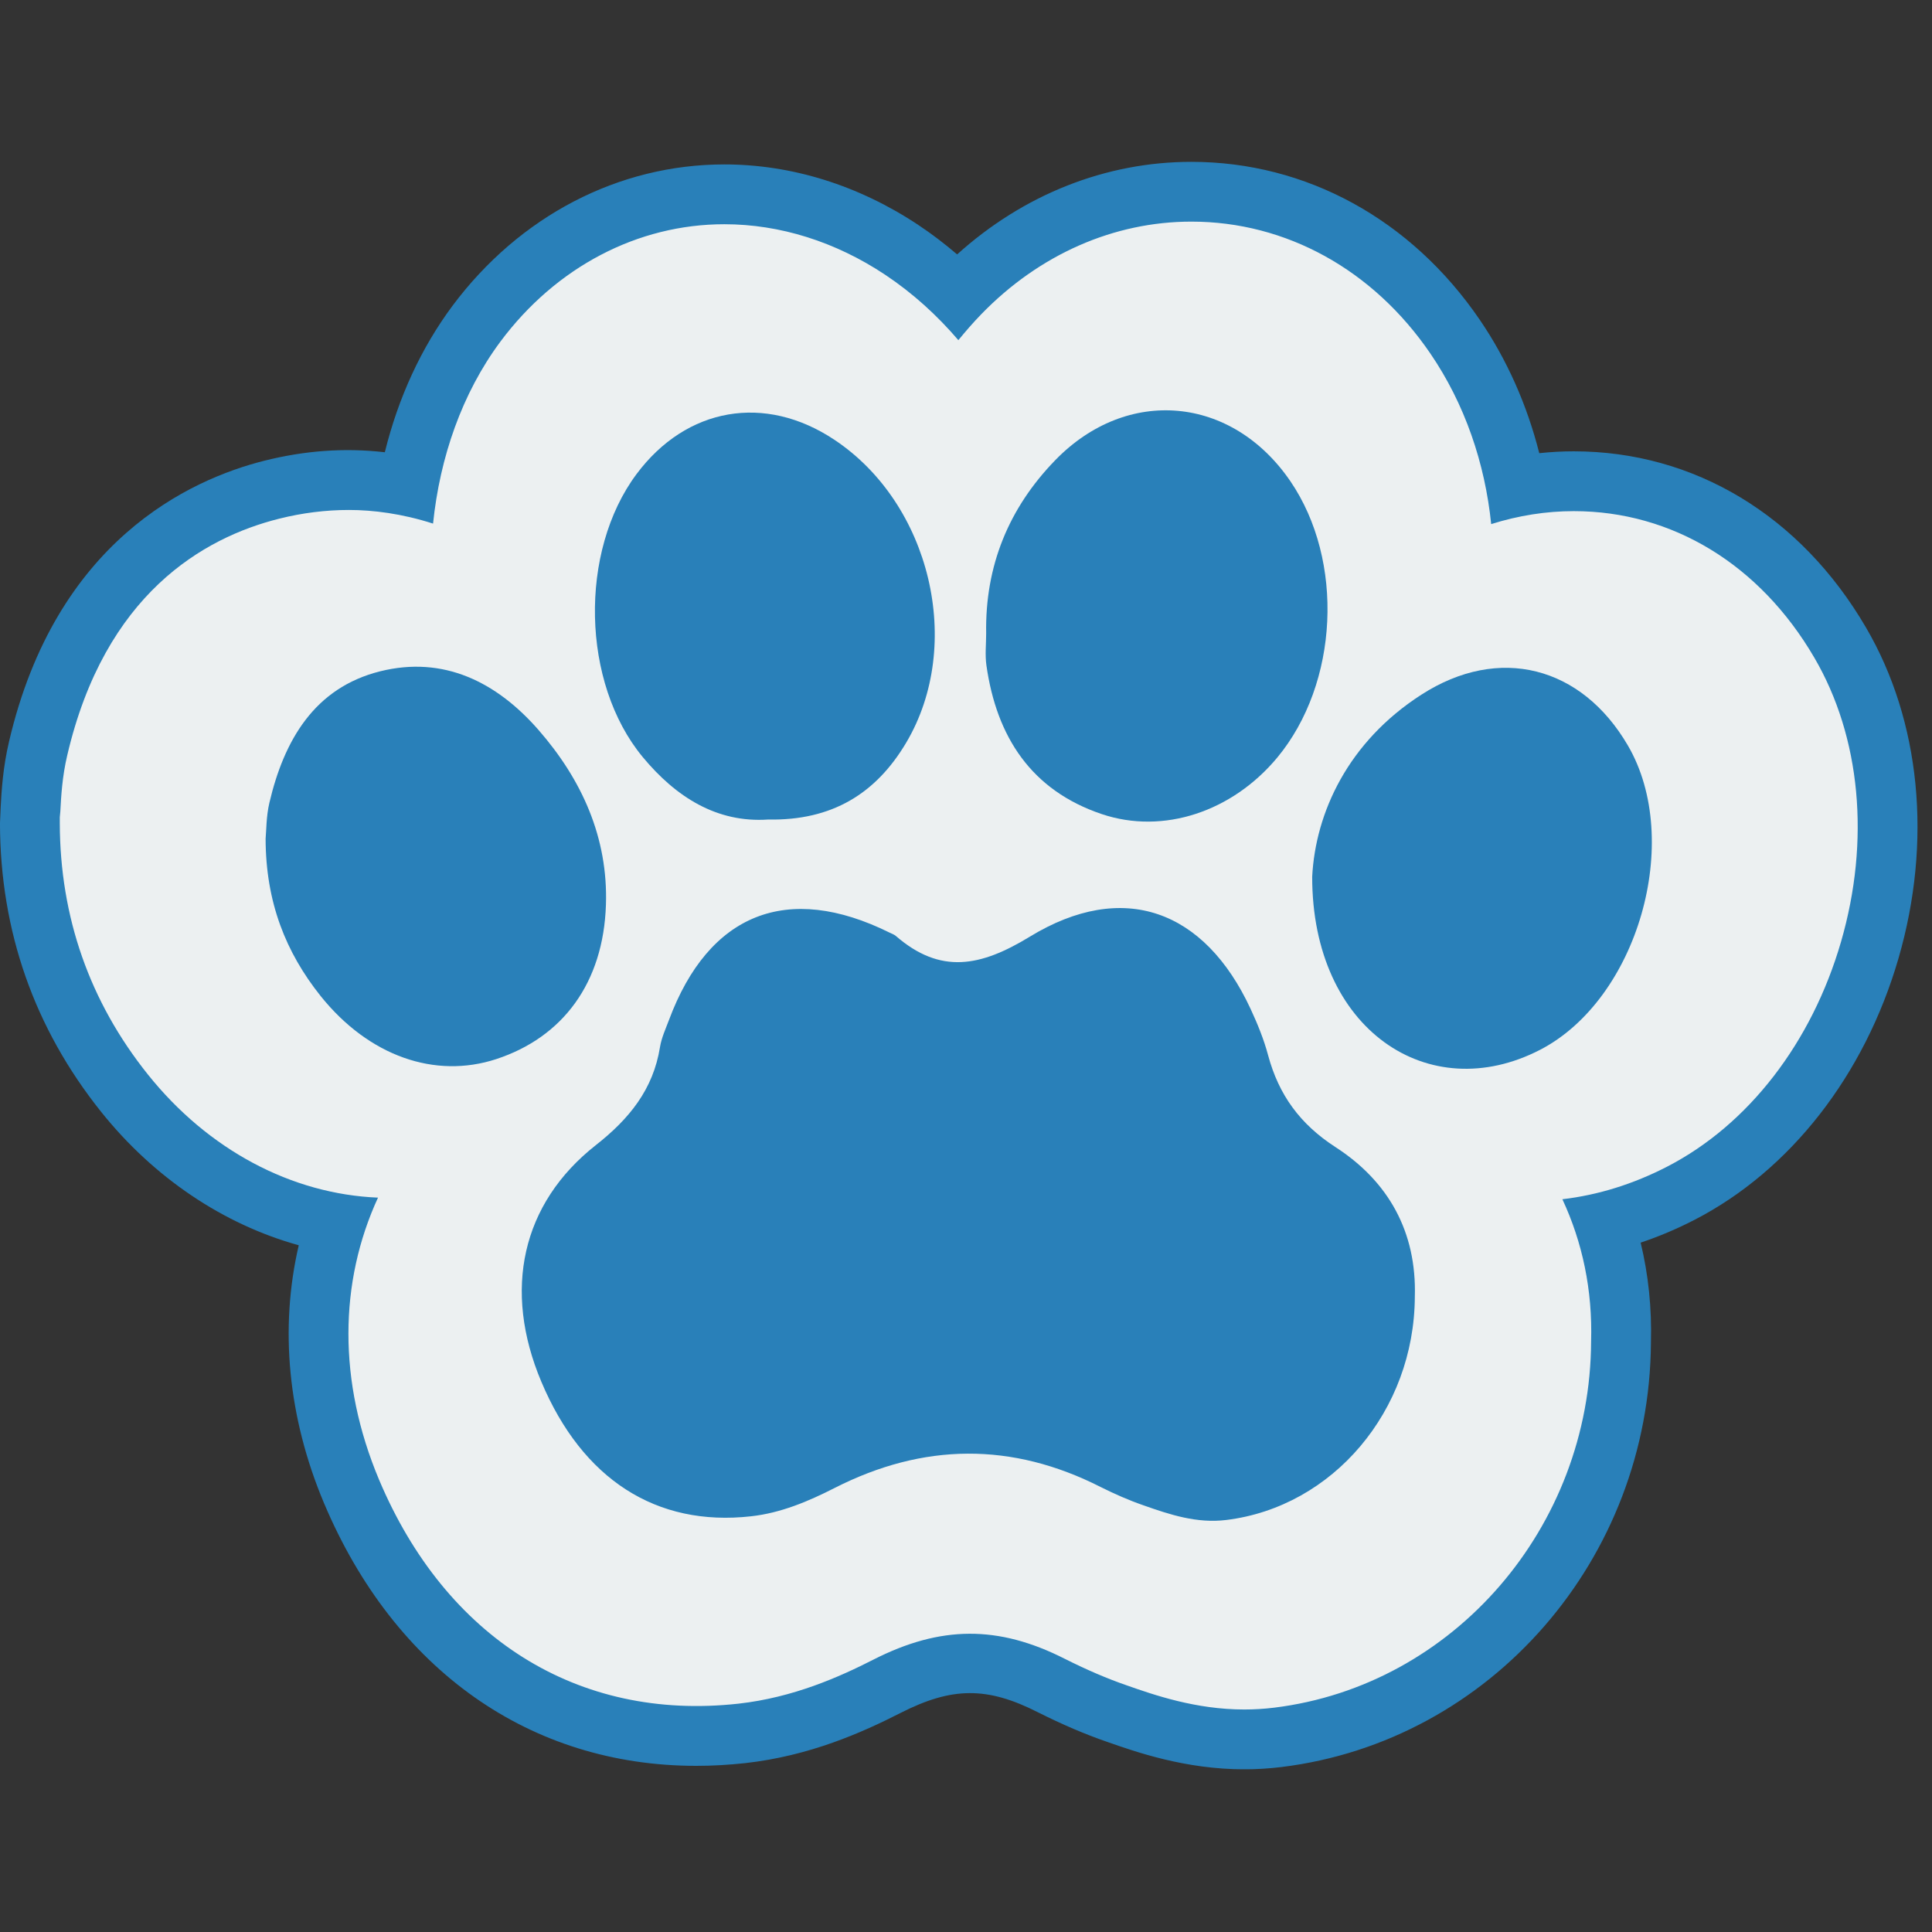 <svg xmlns="http://www.w3.org/2000/svg" xmlns:xlink="http://www.w3.org/1999/xlink" width="500" zoomAndPan="magnify" viewBox="0 0 375 375" height="500" preserveAspectRatio="xMidYMid meet" version="1.0"><rect x="0" y="0" width="375" height="375" fill="#333333" stroke="none"/><defs><clipPath id="227a25f55e"><path d="M 0 31.406 L 373 31.406 L 373 343.406 L 0 343.406 Z M 0 31.406 " clip-rule="nonzero"/></clipPath></defs><g clip-path="url(#227a25f55e)"><path fill="#2980b9" d="M 241.512 343.422 C 230.078 343.422 220.535 340.074 214.836 338.074 C 210.594 336.609 206.191 334.727 201.43 332.336 C 191.586 327.344 184.781 327.41 174.82 332.469 C 167.367 336.266 157.188 340.82 144.621 342.223 C 141.441 342.566 138.266 342.75 135.168 342.75 C 102.902 342.75 76.559 324.16 62.887 291.75 C 55.875 275.094 54.242 257.781 57.988 241.707 C 43.395 237.656 29.906 228.652 19.633 215.809 C 6.652 199.574 0.047 180.738 -0.004 159.824 L 0.133 156.633 C 0.297 153.539 0.562 148.977 1.762 143.906 C 10.84 105.047 36.73 93.082 51.352 89.414 C 59.035 87.492 66.742 86.867 74.695 87.781 C 77.305 77.184 81.754 67.52 87.832 59.352 C 100.844 41.914 120.07 31.914 140.594 31.914 C 153.664 31.914 166.68 35.977 178.234 43.66 C 180.84 45.395 183.359 47.309 185.777 49.383 C 198.652 37.762 214.621 31.414 231.246 31.414 C 253.52 31.414 273.926 42.586 287.219 62.066 C 292.488 69.785 296.398 78.578 298.77 87.961 C 301.008 87.723 303.242 87.602 305.473 87.602 C 328.84 87.602 349.52 100.078 362.199 121.824 C 372.785 139.926 375.082 163.336 368.488 186.043 C 361.914 208.68 347.508 227.156 328.957 236.742 C 325.523 238.516 322.012 240.004 318.449 241.195 C 319.961 247.441 320.625 253.93 320.445 260.594 C 320.191 302.578 289.387 337.984 248.734 342.98 C 246.32 343.273 243.895 343.422 241.512 343.422 Z M 188.309 305.5 C 196.074 305.5 203.789 307.496 211.895 311.602 C 215.688 313.512 219.156 315 222.465 316.145 C 227.379 317.867 234.031 320.203 241.512 320.203 C 242.961 320.203 244.441 320.109 245.91 319.934 C 275.027 316.355 297.09 290.738 297.219 260.352 L 297.227 260.055 C 297.461 252.109 295.949 244.578 292.734 237.688 L 285.945 223.133 L 301.891 221.246 C 307.461 220.59 312.98 218.859 318.293 216.113 C 331.219 209.434 341.383 196.117 346.188 179.566 C 351.012 162.949 349.539 146.172 342.148 133.531 C 333.73 119.094 320.363 110.824 305.473 110.824 C 301.324 110.824 297.102 111.488 292.922 112.805 L 279.332 117.078 L 277.887 102.902 C 276.844 92.656 273.441 83.062 268.043 75.156 C 259.137 62.109 245.727 54.633 231.246 54.633 C 219.367 54.633 207.855 59.75 198.836 69.043 C 197.645 70.266 196.418 71.648 194.988 73.395 L 186.199 84.102 L 177.195 73.578 C 173.617 69.402 169.637 65.836 165.367 62.992 C 157.641 57.855 149.07 55.133 140.594 55.133 C 127.473 55.133 115.031 61.73 106.453 73.227 C 100.535 81.176 96.785 91.418 95.605 102.82 L 94.137 117.066 L 80.504 112.688 C 75.133 110.965 70.594 110.598 67.734 110.598 C 64.176 110.598 60.562 111.051 56.996 111.941 C 40.137 116.172 29.152 128.715 24.363 149.219 C 23.609 152.422 23.449 155.438 23.305 158.094 L 23.211 159.797 C 23.254 175.305 28.148 189.281 37.766 201.305 C 47.266 213.184 60.418 220.316 73.844 220.863 L 91.168 221.574 L 83.914 237.324 C 77.598 251.035 77.727 267.16 84.285 282.73 C 94.297 306.461 112.363 319.531 135.168 319.531 C 137.418 319.531 139.734 319.398 142.055 319.145 C 150.883 318.156 158.574 314.688 164.289 311.773 C 172.598 307.551 180.449 305.5 188.309 305.5 Z M 188.309 305.5 " fill-opacity="1" fill-rule="nonzero"/></g><path fill="#ecf0f1" d="M 352.168 127.668 C 341.625 109.586 324.59 99.211 305.469 99.211 C 300.109 99.211 294.715 100.066 289.438 101.727 C 288.234 89.91 284.324 78.414 277.629 68.613 C 266.527 52.344 249.625 43.016 231.246 43.016 C 216.188 43.016 201.727 49.391 190.504 60.949 C 188.906 62.59 187.434 64.301 186.016 66.023 C 181.906 61.223 177.188 56.91 171.801 53.324 C 162.168 46.918 151.375 43.523 140.594 43.523 C 123.773 43.523 107.941 51.812 97.148 66.281 C 89.656 76.352 85.379 88.801 84.055 101.629 C 78.016 99.691 72.406 98.984 67.734 98.984 C 63.258 98.984 58.707 99.543 54.176 100.68 C 39.453 104.371 20.359 115.328 13.059 146.578 C 12.066 150.766 11.867 154.566 11.711 157.488 L 11.605 158.633 L 11.605 159.797 C 11.652 178.023 17.402 194.426 28.699 208.551 C 40.418 223.203 56.598 231.773 73.371 232.461 C 65.805 248.875 65.555 268.164 73.586 287.238 C 86.5 317.852 112.098 334.137 143.332 330.68 C 153.992 329.488 162.949 325.488 169.562 322.113 C 182.547 315.516 193.746 315.422 206.648 321.961 C 210.863 324.078 214.82 325.789 218.68 327.121 C 224.016 328.992 232.082 331.812 241.516 331.812 C 243.43 331.812 245.375 331.695 247.312 331.457 C 282.219 327.168 308.676 296.375 308.832 260.398 C 309.129 250.383 307.141 241.102 303.258 232.773 C 310.191 231.953 317.012 229.844 323.625 226.426 C 339.375 218.289 351.652 202.379 357.34 182.805 C 363.043 163.145 361.16 143.047 352.168 127.668 Z M 352.168 127.668 " fill-opacity="1" fill-rule="nonzero"/><path fill="#2980b9" d="M 274.617 251.711 C 274.512 273.832 258.719 292.488 238.023 295.027 C 232.316 295.73 227.094 294 221.906 292.168 C 219.078 291.188 216.328 289.973 213.664 288.641 C 196.406 279.875 179.23 280.055 162.02 288.805 C 156.875 291.43 151.551 293.672 145.77 294.312 C 127.375 296.375 113.039 287.113 105.066 268.176 C 97.578 250.402 101.219 233.621 115.656 222.266 C 122.102 217.203 126.789 211.477 128.105 203.23 C 128.398 201.441 129.195 199.715 129.84 198 C 137.566 177.262 152.848 171.195 172.68 181.027 C 173.082 181.223 173.547 181.383 173.891 181.676 C 182.539 189.168 190.328 187.645 199.879 181.812 C 217.988 170.766 233.801 176.559 242.746 195.844 C 244.094 198.746 245.324 201.766 246.145 204.848 C 248.211 212.52 252.344 218.203 259.199 222.641 C 269.5 229.297 274.992 239.105 274.617 251.711 Z M 274.617 251.711 " fill-opacity="1" fill-rule="evenodd"/><path fill="#2980b9" d="M 191.414 122.961 C 191.184 109.883 195.773 98.641 204.82 89.324 C 218.797 74.934 239.137 76.82 250.461 93.402 C 260.988 108.828 259.859 132.648 247.91 147.051 C 239.207 157.52 225.816 162.047 213.84 158.012 C 200.145 153.391 193.434 143 191.465 129.16 C 191.172 127.137 191.414 125.023 191.414 122.961 Z M 191.414 122.961 " fill-opacity="1" fill-rule="evenodd"/><path fill="#2980b9" d="M 149.094 159.07 C 139.16 159.746 131.203 154.73 124.742 146.93 C 112.84 132.543 112.355 107.039 123.551 92.02 C 133.234 79.043 148.469 76.387 161.949 85.355 C 180.641 97.781 187.145 125.148 175.91 144.121 C 170.039 154.031 161.5 159.312 149.094 159.07 Z M 149.094 159.07 " fill-opacity="1" fill-rule="evenodd"/><path fill="#2980b9" d="M 254.695 170.176 C 255.332 157.777 261.621 144.016 275.875 134.844 C 290.938 125.133 306.973 129.281 315.965 144.691 C 326.75 163.145 317.867 193.973 298.93 203.766 C 277.336 214.926 254.672 199.879 254.695 170.176 Z M 254.695 170.176 " fill-opacity="1" fill-rule="evenodd"/><path fill="#2980b9" d="M 51.555 162.801 C 51.699 161.285 51.664 158.473 52.289 155.816 C 55.133 143.703 61.023 133.492 73.785 130.301 C 86.074 127.238 96.348 132.336 104.508 141.664 C 112.973 151.363 118.039 162.621 117.613 175.617 C 117.117 190.793 109.238 201.336 96.312 205.574 C 84.465 209.449 71.625 205.039 62.227 193.32 C 55.461 184.836 51.582 175.105 51.555 162.801 Z M 51.555 162.801 " fill-opacity="1" fill-rule="evenodd"/></svg>
